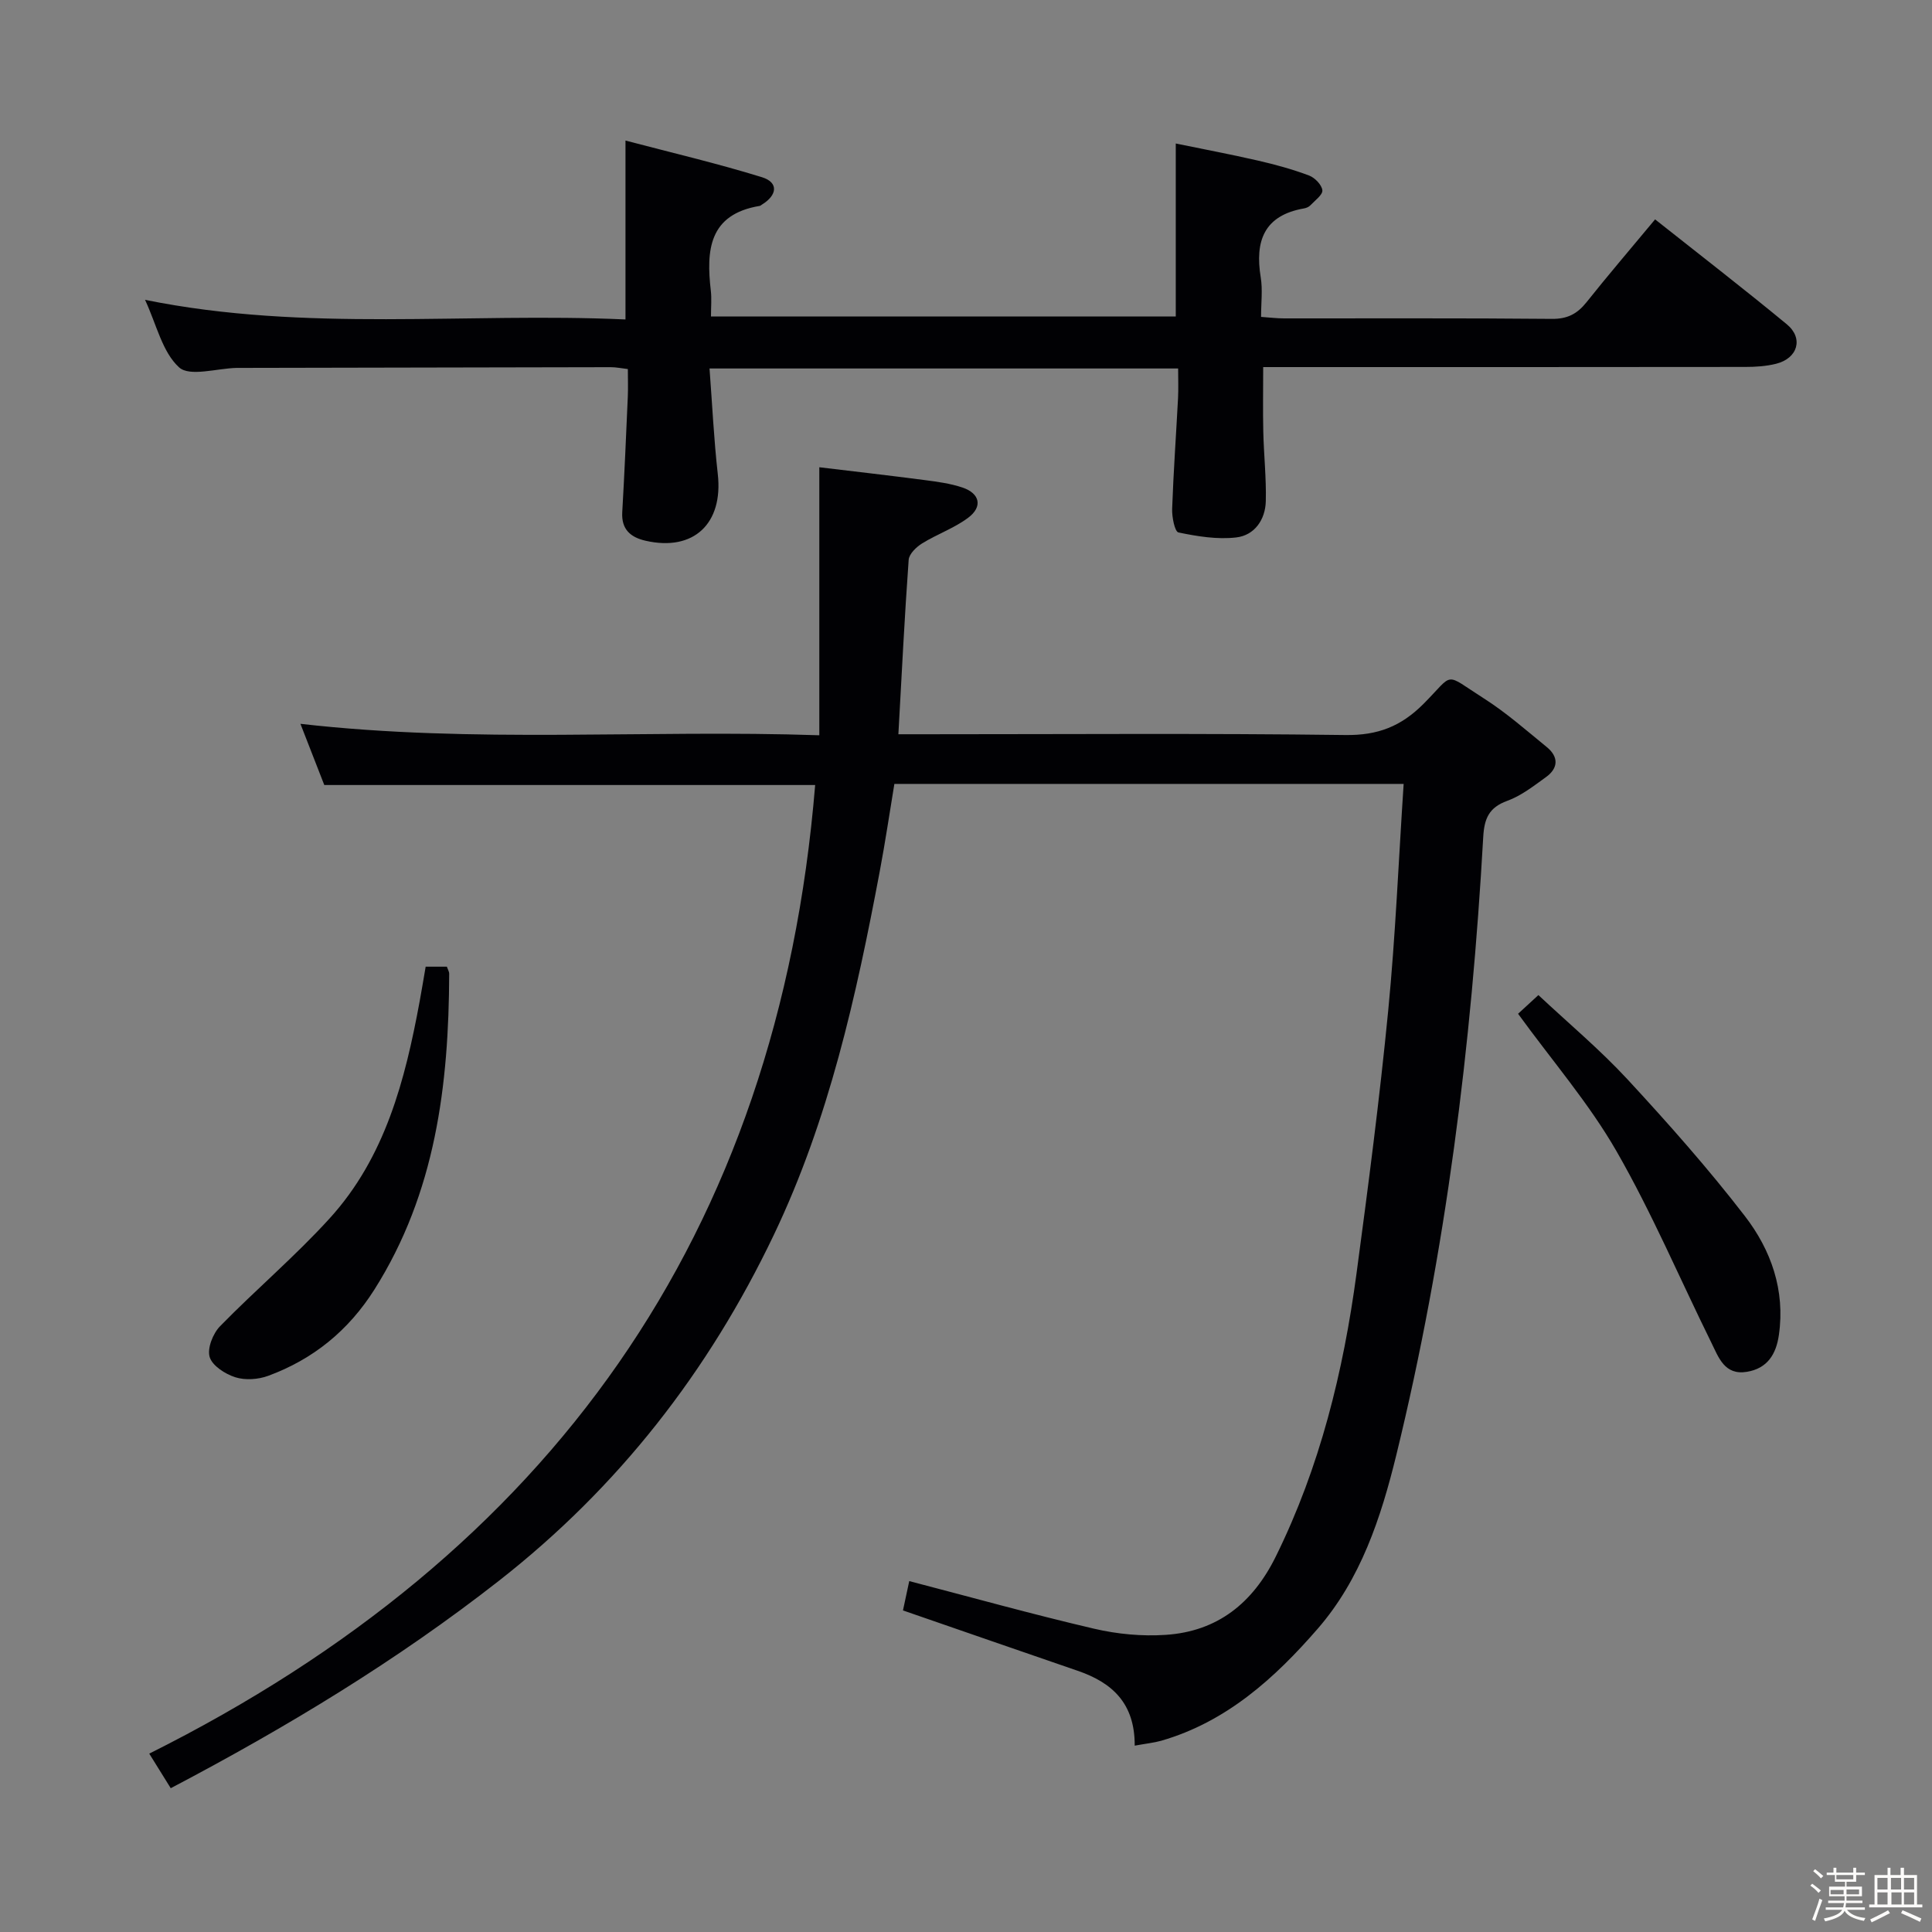 <svg enable-background="new 0 0 400 400" viewBox="0 0 400 400" xmlns="http://www.w3.org/2000/svg"><rect x="0" y="0" width="400" height="400" fill="#808080" stroke="none"/><path d="m374.8 390.4.4-.4c.7.5 1.3 1 1.8 1.4l-.5.5c-.5-.6-1.1-1.1-1.7-1.5zm1 7.3-.6-.3c.5-1.4 1.1-2.8 1.5-4.3.2.1.4.2.6.3-.5 1.3-1 2.8-1.5 4.3zm-.4-10.3.4-.4c.4.3 1 .8 1.7 1.4l-.5.5c-.4-.5-1-1-1.6-1.5zm2.5.3h1.7v-1h.6v1h3.5v-1h.6v1h1.8v.5h-1.8v1.4h-2v1h3.2v2h-3.2v.9h3.3v.5h-3.4c0 .3-.1.6-.1.9h4v.5h-3.7c.7.9 1.9 1.5 3.8 1.7-.1.2-.2.4-.3.6-2.1-.4-3.5-1.1-4-2.1-.4 1-1.8 1.7-4 2.2-.1-.2-.2-.4-.3-.6 2.1-.4 3.4-1 3.8-1.8h-3.4v-.5h3.6c.1-.3.1-.6.2-.9h-3.3v-.5h3.4c0-.3 0-.6 0-.9h-3.2v-2h3.3v-1h-2.1v-1.4h-1.7v-.5zm1.1 3.5v1h2.7c0-.3 0-.4 0-.4 0-.1 0-.2 0-.2 0-.1 0-.2 0-.3h-2.7zm1.2-3v.9h3.5v-.9zm4.7 3h-2.6v.6.4h2.6z" fill="#fcfbfa"/><path d="m393.6 386.7h.6v1.5h2.7v6.1h1.1v.6h-11v-.6h1.1v-6.1h2.7v-1.5h.6v1.5h2.1v-1.5zm-2.7 8.8.4.6c-1.2.6-2.5 1.3-3.8 1.9-.1-.2-.2-.4-.3-.6 1.2-.6 2.5-1.2 3.7-1.9zm-2.2-6.7v2.4h2.1v-2.4zm0 3v2.5h2.1v-2.5zm2.8-3v2.4h2.1v-2.4zm.1 3v2.5h2.1v-2.5h-2.2zm5.9 6.1c-1.4-.7-2.7-1.3-3.9-1.8l.3-.6c1.5.6 2.7 1.2 3.9 1.7zm-1.2-9.1h-2.1v2.4h2.1zm-2.1 3v2.5h2.1v-2.5z" fill="#fcfbfa"/><g fill="#010104"><path d="m234.93 361.42c.04-8.88-4.77-13.09-11.83-15.51-11.92-4.09-23.82-8.23-36.15-12.49.43-2 .89-4.17 1.3-6.07 12.94 3.37 25.55 6.89 38.29 9.86 4.79 1.12 9.91 1.6 14.81 1.27 10.72-.71 18.03-6.58 22.78-16.2 9.15-18.54 13.99-38.29 16.72-58.6 2.43-18.11 4.79-36.24 6.56-54.41 1.51-15.5 2.15-31.09 3.2-46.97-35.22 0-69.98 0-105.44 0-.97 5.87-1.88 12.02-3.03 18.12-4.86 25.79-10.5 51.33-21.93 75.26-13.51 28.28-32.18 52.25-56.92 71.61-21.06 16.48-43.76 30.23-67.94 42.94-1.37-2.21-2.72-4.39-4.45-7.16 82.96-41.45 130.22-107.34 137.87-200.54-33.68 0-67.26 0-101.63 0-1.38-3.54-3.03-7.78-4.94-12.67 36.08 4.12 71.6 1.15 107.43 2.37 0-18.74 0-36.76 0-55.49 6.83.82 14.34 1.68 21.85 2.66 2.62.34 5.3.7 7.79 1.54 3.62 1.22 4.23 3.98 1.17 6.26-2.88 2.16-6.44 3.39-9.53 5.31-1.2.74-2.69 2.18-2.78 3.4-.85 11.76-1.43 23.54-2.13 36.11h5.55c29 0 58-.22 86.99.16 6.72.09 11.53-1.78 16.21-6.48 6.48-6.52 4.02-6.48 12.5-1.08 4.6 2.93 8.75 6.59 12.99 10.05 2.47 2.01 2.43 4.36-.16 6.22-2.55 1.84-5.13 3.87-8.03 4.92-3.78 1.37-4.74 3.67-4.96 7.43-2.43 43.17-7.72 85.94-18 128.01-3.18 13-7.38 25.73-16.28 35.97-8.86 10.2-18.86 19.27-32.38 23.18-1.54.43-3.17.59-5.5 1.02z"/><path d="m342.67 45.42c9.35 7.41 18.43 14.42 27.27 21.72 3.5 2.89 2.28 7.04-2.2 8.17-2.06.52-4.27.66-6.41.66-31.32.04-62.64.03-93.96.03-1.83 0-3.66 0-5.84 0 0 4.58-.08 8.98.02 13.38.11 4.8.64 9.61.52 14.4-.1 3.83-2.34 7.05-6.11 7.49-3.92.46-8.06-.22-11.97-1.03-.77-.16-1.37-3.2-1.31-4.89.27-7.64.82-15.27 1.22-22.91.1-1.95.02-3.92.02-6.15-32.32 0-64.21 0-97.02 0 .56 7.43.9 14.67 1.71 21.86 1.16 10.25-5 16.09-14.97 13.8-3.06-.7-5.02-2.33-4.81-5.9.46-7.97.8-15.94 1.15-23.92.08-1.81.01-3.63.01-5.72-1.31-.15-2.42-.39-3.52-.39-25.49.04-50.98.1-76.47.15-.33 0-.67 0-1 0-4.09.09-9.72 1.88-11.92-.11-3.48-3.16-4.66-8.85-7.05-13.98 33.42 6.77 66.53 2.56 99.47 4.06 0-12.43 0-24.14 0-37.04 9.57 2.52 19.01 4.73 28.26 7.59 3.45 1.07 3.21 3.71-.04 5.69-.14.09-.28.23-.43.25-10.53 1.74-11.1 9.17-10.12 17.57.19 1.62.03 3.29.03 5.33h96.23c0-11.6 0-23.3 0-35.82 5.62 1.16 11.37 2.24 17.07 3.55 3.56.82 7.1 1.79 10.51 3.07 1.2.45 2.64 1.92 2.77 3.06.1.94-1.53 2.11-2.47 3.11-.32.34-.86.57-1.33.65-8.28 1.45-10.19 6.75-8.96 14.27.42 2.56.07 5.26.07 8.19 1.86.13 3.3.31 4.74.31 18.49.02 36.99-.08 55.48.1 3.21.03 5.23-1.04 7.14-3.42 4.44-5.58 9.09-11.01 14.22-17.18z"/><path d="m88.13 200.14h4.39c.19.57.48 1.02.48 1.48-.08 22.99-2.8 45.32-15.49 65.38-5.39 8.51-12.68 14.42-21.98 17.85-2.06.76-4.75.95-6.8.3-2.09-.66-4.77-2.37-5.32-4.19-.54-1.79.67-4.86 2.14-6.37 7.42-7.6 15.58-14.5 22.71-22.35 11.49-12.63 15.61-28.6 18.62-44.89.42-2.27.79-4.55 1.25-7.21z"/><path d="m314.3 209.89c1.04-.96 2.34-2.16 4.21-3.87 6.2 5.81 12.7 11.25 18.42 17.42 8.45 9.14 16.74 18.49 24.33 28.34 5.42 7.03 8.37 15.35 7.04 24.61-.57 4-2.39 6.93-6.62 7.63-4.64.77-5.86-2.99-7.37-6.05-6.53-13.23-12.31-26.88-19.64-39.64-5.68-9.89-13.27-18.66-20.37-28.44z"/></g></svg>